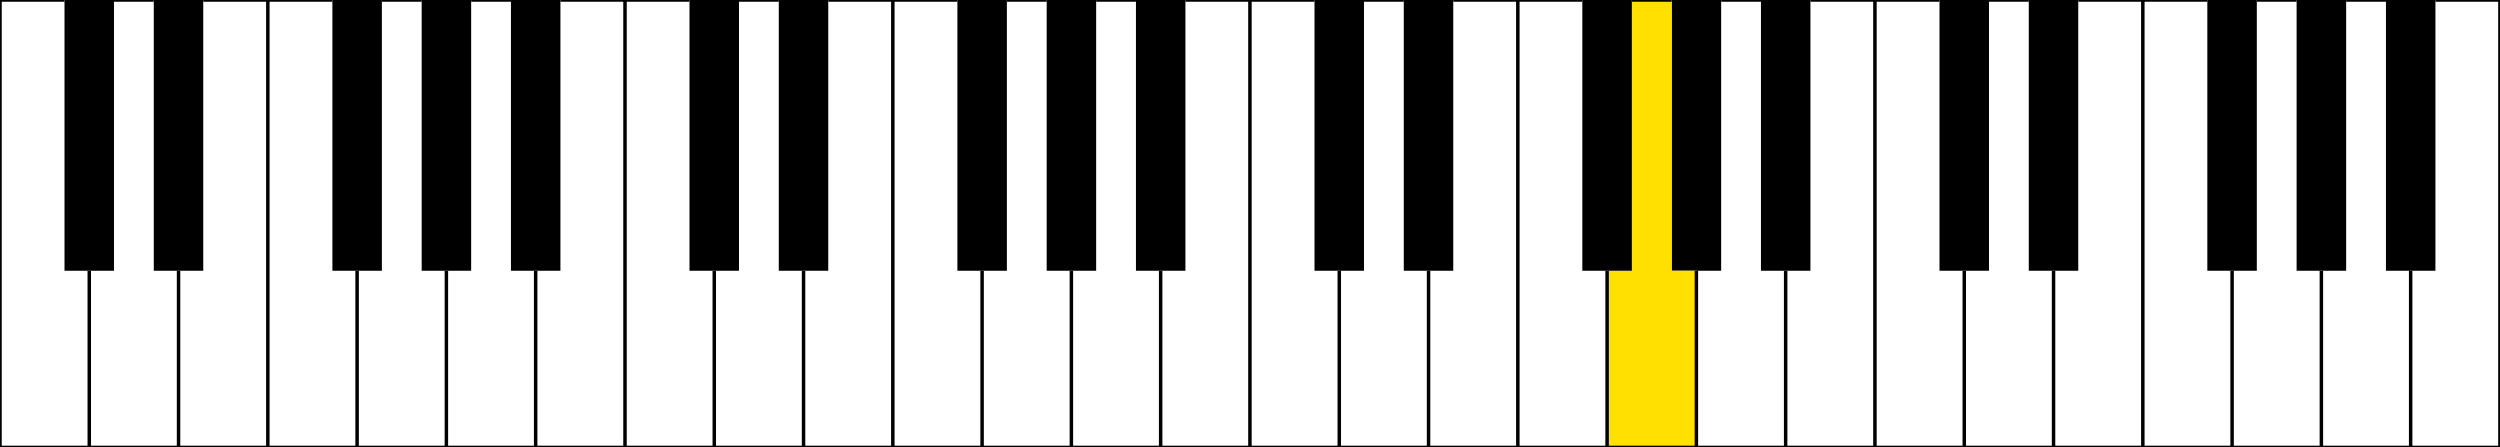 <svg id="레이어_1" data-name="레이어 1" xmlns="http://www.w3.org/2000/svg" viewBox="0 0 359.28 64.3"><defs><style>.cls-1{fill:#ffe000;}.cls-2{fill:none;stroke:#000;stroke-miterlimit:10;stroke-width:0.5px;}</style></defs><title>대지 115</title><polygon points="350 0 350 38.91 346.44 38.91 342.89 38.91 342.89 0 350 0"/><polygon points="337.17 0 337.17 38.91 333.61 38.91 330.05 38.91 330.05 0 337.17 0"/><polygon points="324.33 0 324.33 38.91 320.78 38.91 317.22 38.91 317.22 0 324.33 0"/><polygon points="298.67 0 298.67 38.91 295.12 38.91 291.56 38.91 291.56 0 298.67 0"/><polygon points="285.84 0 285.84 38.91 282.29 38.91 278.73 38.91 278.73 0 285.84 0"/><polygon points="260.18 0 260.18 38.91 256.62 38.91 253.07 38.91 253.07 0 260.18 0"/><polygon points="247.35 0 247.35 38.91 243.79 38.91 240.24 38.91 240.24 0 247.35 0"/><polygon class="cls-1" points="243.79 38.91 243.79 64.3 230.96 64.3 230.96 38.91 234.52 38.91 234.52 0 240.24 0 240.24 38.91 243.79 38.91"/><polygon points="234.52 0 234.52 38.91 230.96 38.91 227.4 38.91 227.4 0 234.52 0"/><polygon points="208.85 0 208.85 38.91 205.3 38.91 201.74 38.91 201.74 0 208.85 0"/><polygon points="196.02 0 196.02 38.91 192.47 38.91 188.91 38.91 188.91 0 196.02 0"/><polygon points="170.36 0 170.36 38.91 166.8 38.91 163.25 38.91 163.25 0 170.36 0"/><polygon points="157.53 0 157.53 38.91 153.97 38.91 150.42 38.91 150.42 0 157.53 0"/><polygon points="144.7 0 144.7 38.91 141.14 38.91 137.59 38.91 137.59 0 144.7 0"/><polygon points="119.03 0 119.03 38.91 115.48 38.91 111.92 38.91 111.92 0 119.03 0"/><polygon points="106.2 0 106.2 38.91 102.65 38.91 99.09 38.91 99.09 0 106.2 0"/><polygon points="80.54 0 80.54 38.91 76.98 38.91 73.43 38.91 73.43 0 80.54 0"/><polygon points="67.71 0 67.71 38.91 64.15 38.91 60.6 38.91 60.6 0 67.71 0"/><polygon points="54.88 0 54.88 38.91 51.32 38.91 47.77 38.91 47.77 0 54.88 0"/><polygon points="29.21 0 29.21 38.91 25.66 38.91 22.1 38.91 22.1 0 29.21 0"/><polygon points="16.38 0 16.38 38.91 12.83 38.91 9.27 38.91 9.27 0 16.38 0"/><polyline class="cls-2" points="9.27 0 0 0 0 64.3 12.83 64.3 25.66 64.3 38.49 64.3 51.32 64.3 64.15 64.3 76.98 64.3 89.82 64.3 102.65 64.3 115.48 64.3 128.31 64.3 141.14 64.3 153.97 64.3 166.8 64.3 179.63 64.3 192.47 64.3 205.3 64.3 218.13 64.3 230.96 64.3 243.79 64.3 256.62 64.3 269.45 64.3 282.29 64.3 295.12 64.3 307.95 64.3 320.78 64.3 333.61 64.3 346.44 64.3 359.27 64.3 359.27 0 350 0"/><line class="cls-2" x1="22.1" x2="16.38"/><polyline class="cls-2" points="47.77 0 38.49 0 29.21 0"/><line class="cls-2" x1="60.6" x2="54.88"/><line class="cls-2" x1="73.43" x2="67.71"/><polyline class="cls-2" points="99.09 0 89.82 0 80.54 0"/><line class="cls-2" x1="111.92" x2="106.2"/><polyline class="cls-2" points="137.59 0 128.31 0 119.03 0"/><line class="cls-2" x1="150.42" x2="144.7"/><line class="cls-2" x1="163.25" x2="157.53"/><polyline class="cls-2" points="188.91 0 179.63 0 170.36 0"/><line class="cls-2" x1="201.74" x2="196.02"/><polyline class="cls-2" points="227.4 0 218.13 0 208.85 0"/><line class="cls-2" x1="240.24" x2="234.52"/><line class="cls-2" x1="253.07" x2="247.35"/><polyline class="cls-2" points="278.73 0 269.45 0 260.18 0"/><line class="cls-2" x1="291.56" x2="285.84"/><polyline class="cls-2" points="317.22 0 307.95 0 298.67 0"/><line class="cls-2" x1="330.05" x2="324.33"/><line class="cls-2" x1="342.89" x2="337.17"/><line class="cls-2" x1="12.83" y1="64.3" x2="12.83" y2="38.91"/><line class="cls-2" x1="25.66" y1="64.3" x2="25.66" y2="38.91"/><line class="cls-2" x1="38.49" y1="64.3" x2="38.49"/><line class="cls-2" x1="51.32" y1="64.3" x2="51.32" y2="38.91"/><line class="cls-2" x1="64.15" y1="64.3" x2="64.15" y2="38.91"/><line class="cls-2" x1="76.98" y1="64.3" x2="76.98" y2="38.91"/><line class="cls-2" x1="89.82" y1="64.3" x2="89.82"/><line class="cls-2" x1="102.65" y1="64.3" x2="102.65" y2="38.91"/><line class="cls-2" x1="115.48" y1="64.3" x2="115.48" y2="38.91"/><line class="cls-2" x1="128.31" y1="64.3" x2="128.31"/><line class="cls-2" x1="141.14" y1="64.3" x2="141.14" y2="38.91"/><line class="cls-2" x1="153.97" y1="64.3" x2="153.97" y2="38.91"/><line class="cls-2" x1="166.8" y1="64.3" x2="166.8" y2="38.91"/><line class="cls-2" x1="179.63" y1="64.3" x2="179.63"/><line class="cls-2" x1="346.44" y1="64.3" x2="346.44" y2="38.91"/><line class="cls-2" x1="333.61" y1="64.3" x2="333.61" y2="38.91"/><line class="cls-2" x1="320.78" y1="64.3" x2="320.78" y2="38.91"/><line class="cls-2" x1="307.95" y1="64.3" x2="307.95"/><line class="cls-2" x1="295.12" y1="64.3" x2="295.12" y2="38.91"/><line class="cls-2" x1="282.29" y1="64.3" x2="282.29" y2="38.91"/><line class="cls-2" x1="269.45" y1="64.3" x2="269.45"/><line class="cls-2" x1="256.62" y1="64.3" x2="256.62" y2="38.91"/><line class="cls-2" x1="243.79" y1="64.3" x2="243.79" y2="38.91"/><line class="cls-2" x1="230.96" y1="64.3" x2="230.96" y2="38.91"/><line class="cls-2" x1="218.13" y1="64.3" x2="218.13"/><line class="cls-2" x1="205.3" y1="64.3" x2="205.3" y2="38.91"/><line class="cls-2" x1="192.47" y1="64.3" x2="192.47" y2="38.91"/></svg>
